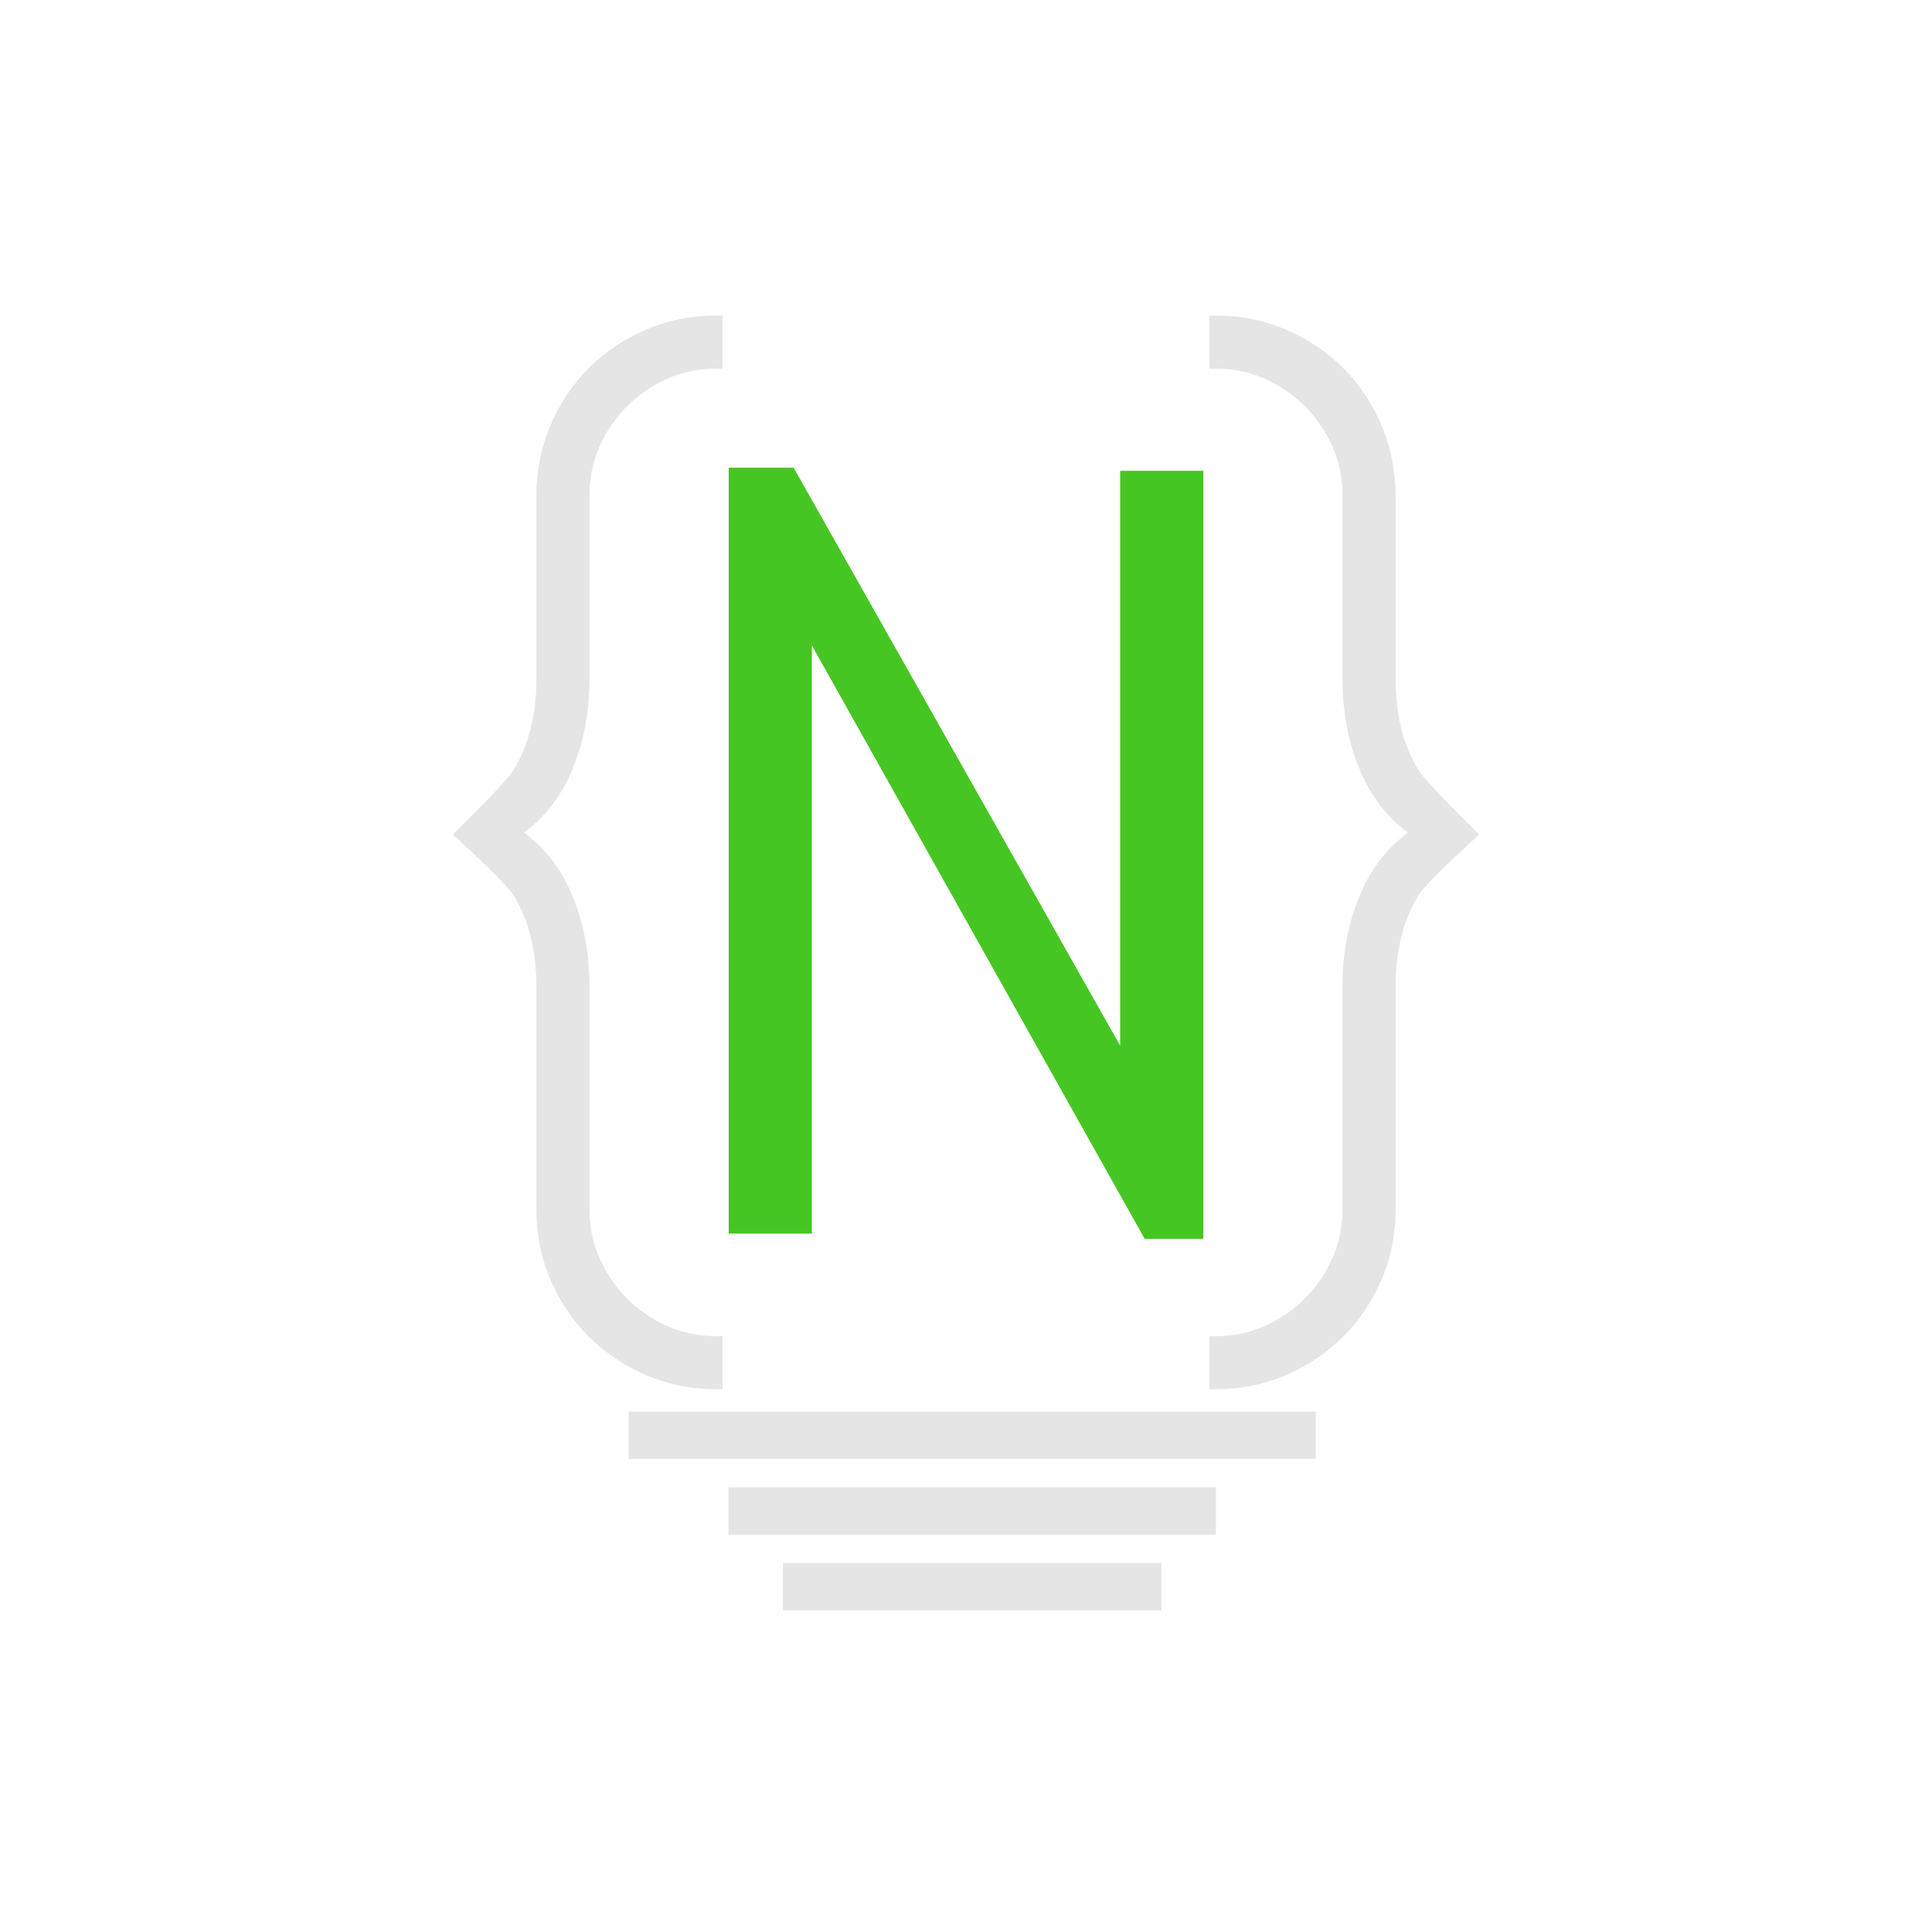 <?xml version="1.0" encoding="UTF-8"?><svg xmlns="http://www.w3.org/2000/svg" viewBox="0 0 1000 1000"><defs><style>.f{fill:#46c622;}.g{fill:#e5e5e5;}</style></defs><g id="a"/><g id="b"/><g id="c"><g><g><rect class="g" x="325.73" y="731.02" width="354.95" height="23.74"/><path class="g" d="M681.05,755.14H325.36v-24.49h355.7v24.49Zm-354.95-.75h354.2v-22.99H326.11v22.99Z"/></g><g><rect class="g" x="377.43" y="770.21" width="251.56" height="23.74"/><path class="g" d="M629.36,794.33h-252.31v-24.5h252.31v24.5Zm-251.56-.75h250.81v-23h-250.81v23Z"/></g><g><rect class="g" x="405.64" y="809.41" width="195.14" height="23.74"/><path class="g" d="M601.15,833.53h-195.89v-24.49h195.89v24.49Zm-195.14-.75h194.39v-22.99h-194.39v22.99Z"/></g><g><path class="g" d="M731.29,461.42c-8.27,13.48-12.41,29.76-12.41,48.84v115.72c0,12.43-2.31,24.05-6.93,34.84-4.62,10.79-10.93,20.22-18.93,28.31-8,8.09-17.49,14.51-28.46,19.28-10.96,4.77-22.66,7.16-35.07,7.16v-20.48c9.52,0,18.42-1.87,26.69-5.6,8.28-3.72,15.52-8.7,21.73-14.92,6.21-6.22,11.17-13.47,14.9-21.75,3.72-8.28,5.59-17.19,5.59-26.71v-115.59c0-17.41,3.1-33.16,9.31-47.24,6.21-14.08,15.31-24.86,27.31-32.31-12-7.46-21.1-18.23-27.31-32.32-6.21-14.09-9.31-29.83-9.31-47.23v-95.1c0-9.53-1.86-18.45-5.59-26.73-3.72-8.27-8.69-15.53-14.9-21.75-6.21-6.21-13.44-11.18-21.73-14.92-8.27-3.71-17.17-5.59-26.69-5.59v-20.48c12.41,0,24.11,2.39,35.07,7.14,10.97,4.76,20.45,11.17,28.46,19.24,8,8.07,14.32,17.59,18.93,28.55,4.62,10.96,6.93,22.66,6.93,35.07v94.97c0,19.03,4.14,35.27,12.41,48.73,4.2,6.81,29.24,31.3,29.24,31.3,0,0-25.15,22.92-29.24,29.57Z"/><path class="g" d="M629.49,719.06h-3.5v-27.48h3.5c8.96,0,17.46-1.78,25.25-5.29,7.84-3.53,14.8-8.3,20.69-14.2,5.88-5.88,10.65-12.85,14.18-20.72,3.5-7.79,5.28-16.29,5.28-25.28v-115.59c0-17.82,3.23-34.19,9.61-48.65,5.69-12.91,13.84-23.28,24.26-30.9-10.42-7.62-18.57-17.99-24.26-30.9-6.38-14.48-9.61-30.84-9.61-48.65v-95.1c0-8.99-1.78-17.5-5.28-25.29-3.54-7.85-8.31-14.82-14.18-20.72-5.89-5.89-12.85-10.66-20.69-14.2-7.8-3.5-16.29-5.28-25.25-5.28h-3.5v-27.48h3.5c12.83,0,25.1,2.5,36.46,7.43,11.33,4.92,21.28,11.65,29.55,19.99,8.28,8.35,14.9,18.33,19.67,29.66,4.78,11.34,7.2,23.6,7.2,36.43v94.97c0,18.28,4,34.06,11.9,46.89,3.26,5.29,21.82,23.9,28.7,30.63l2.65,2.59-2.74,2.5c-9.96,9.08-25.81,24.25-28.61,28.82-7.89,12.86-11.9,28.68-11.9,47.01v115.72c0,12.86-2.42,25.04-7.21,36.21-4.77,11.13-11.38,21.02-19.66,29.39-8.27,8.36-18.21,15.1-29.55,20.03-11.35,4.94-23.62,7.45-36.47,7.45Zm3.5-20.57v13.5c10.61-.41,20.74-2.69,30.17-6.8,10.52-4.58,19.73-10.81,27.37-18.53,7.66-7.74,13.78-16.9,18.2-27.23,4.41-10.3,6.64-21.56,6.64-33.46v-115.72c0-19.64,4.35-36.69,12.93-50.67h0c3.54-5.76,20.26-21.47,27.14-27.83-6.79-6.71-23.52-23.51-27.14-29.37-8.58-13.96-12.93-30.97-12.93-50.56v-94.97c0-11.89-2.24-23.24-6.65-33.71-4.42-10.5-10.54-19.73-18.19-27.45-7.64-7.71-16.85-13.93-27.36-18.5-9.44-4.1-19.58-6.37-30.18-6.78v13.5c8.67,.41,16.94,2.36,24.62,5.81,8.62,3.89,16.28,9.14,22.77,15.63,6.48,6.5,11.73,14.17,15.61,22.79,3.91,8.7,5.9,18.18,5.9,28.17v95.1c0,16.83,3.03,32.24,9.01,45.82,5.89,13.36,14.62,23.71,25.96,30.75l4.78,2.97-4.79,2.97c-11.33,7.04-20.06,17.38-25.96,30.74-5.98,13.57-9.01,28.99-9.01,45.83v115.59c0,9.98-1.98,19.45-5.9,28.15-3.88,8.64-9.14,16.31-15.61,22.79-6.49,6.5-14.15,11.76-22.77,15.64-7.68,3.46-15.94,5.41-24.63,5.82Z"/></g><g><path class="g" d="M239.48,431.84s25.04-24.48,29.24-31.3c8.27-13.45,12.41-29.7,12.41-48.73v-94.97c0-12.41,2.31-24.11,6.93-35.07,4.62-10.96,10.93-20.48,18.93-28.55,8-8.07,17.49-14.48,28.46-19.24,10.96-4.75,22.66-7.14,35.07-7.14v20.48c-9.52,0-18.42,1.87-26.69,5.59-8.28,3.73-15.52,8.71-21.73,14.92-6.21,6.23-11.17,13.48-14.9,21.75-3.72,8.28-5.59,17.2-5.59,26.73v95.1c0,17.4-3.1,33.14-9.31,47.23-6.21,14.08-15.31,24.86-27.31,32.32,12,7.45,21.1,18.22,27.31,32.31,6.21,14.08,9.31,29.83,9.31,47.24v115.59c0,9.52,1.86,18.43,5.59,26.71,3.72,8.28,8.69,15.54,14.9,21.75,6.21,6.22,13.44,11.19,21.73,14.92,8.27,3.72,17.17,5.6,26.69,5.6v20.48c-12.41,0-24.11-2.39-35.07-7.16-10.97-4.77-20.45-11.19-28.46-19.28-8-8.09-14.32-17.53-18.93-28.31s-6.93-22.4-6.93-34.84v-115.72c0-19.09-4.14-35.36-12.41-48.84-4.08-6.65-29.24-29.57-29.24-29.57Z"/><path class="g" d="M374.01,719.06h-3.5c-12.85,0-25.12-2.51-36.47-7.45-11.34-4.93-21.28-11.67-29.55-20.03-8.28-8.37-14.9-18.26-19.66-29.39-4.78-11.17-7.21-23.36-7.21-36.21v-115.72c0-18.33-4-34.15-11.9-47.01-3.14-5.11-21.72-22.53-28.61-28.82l-2.74-2.5,2.65-2.59c6.88-6.73,25.45-25.34,28.7-30.63,7.89-12.83,11.89-28.61,11.89-46.89v-94.97c0-12.83,2.42-25.09,7.2-36.43,4.77-11.33,11.39-21.31,19.67-29.66,8.27-8.34,18.21-15.07,29.55-19.99,11.37-4.93,23.63-7.43,36.46-7.43h3.5v27.48h-3.5c-8.96,0-17.46,1.78-25.26,5.28-7.83,3.53-14.8,8.31-20.68,14.2-5.87,5.89-10.65,12.86-14.18,20.72-3.5,7.79-5.28,16.3-5.28,25.29v95.1c0,17.8-3.23,34.17-9.61,48.64-5.69,12.91-13.84,23.28-24.26,30.9,10.42,7.61,18.57,17.98,24.26,30.9,6.38,14.46,9.61,30.83,9.61,48.65v115.59c0,8.98,1.78,17.49,5.28,25.28,3.54,7.86,8.31,14.83,14.18,20.72,5.89,5.9,12.85,10.67,20.68,14.2,7.79,3.51,16.29,5.29,25.26,5.29h3.5v27.48ZM244.55,431.76c6.88,6.35,23.61,22.07,27.14,27.83,8.58,13.98,12.93,31.03,12.93,50.68v115.72c0,11.91,2.23,23.16,6.64,33.46,4.42,10.32,10.54,19.48,18.2,27.23,7.64,7.72,16.85,13.96,27.36,18.53,9.43,4.11,19.57,6.39,30.17,6.8v-13.5c-8.68-.41-16.95-2.37-24.63-5.82-8.61-3.87-16.27-9.13-22.77-15.64-6.48-6.49-11.73-14.15-15.61-22.79-3.91-8.7-5.9-18.17-5.9-28.15v-115.59c0-16.84-3.03-32.26-9.01-45.83-5.89-13.37-14.62-23.71-25.96-30.74l-4.79-2.97,4.78-2.97c11.33-7.05,20.07-17.39,25.96-30.76,5.98-13.58,9.01-29,9.01-45.82v-95.1c0-9.99,1.98-19.47,5.9-28.17,3.88-8.63,9.14-16.29,15.61-22.79,6.49-6.49,14.15-11.75,22.77-15.64,7.69-3.45,15.96-5.4,24.63-5.81v-13.5c-10.6,.41-20.73,2.69-30.18,6.78-10.51,4.56-19.72,10.79-27.36,18.5-7.65,7.71-13.77,16.95-18.19,27.45-4.41,10.48-6.65,21.82-6.65,33.71v94.97c0,19.6-4.35,36.61-12.93,50.56-3.62,5.87-20.35,22.66-27.14,29.38Z"/></g></g><g><path class="f" d="M381.66,246.57h26.48l176.15,311.78V248.19h34.04v388.51h-23.23l-179.39-319.88v317.18h-34.04V246.57Z"/><path class="f" d="M622.84,641.2h-30.37l-172.26-307.16v304.46h-43.04V242.07h33.6l169.03,299.17V243.69h43.04v397.51Zm-25.1-9h16.1V252.69h-25.04v322.77L405.52,251.07h-19.35v378.43h25.04V299.59l186.53,332.61Z"/></g></g><g id="d"/><g id="e"/></svg>